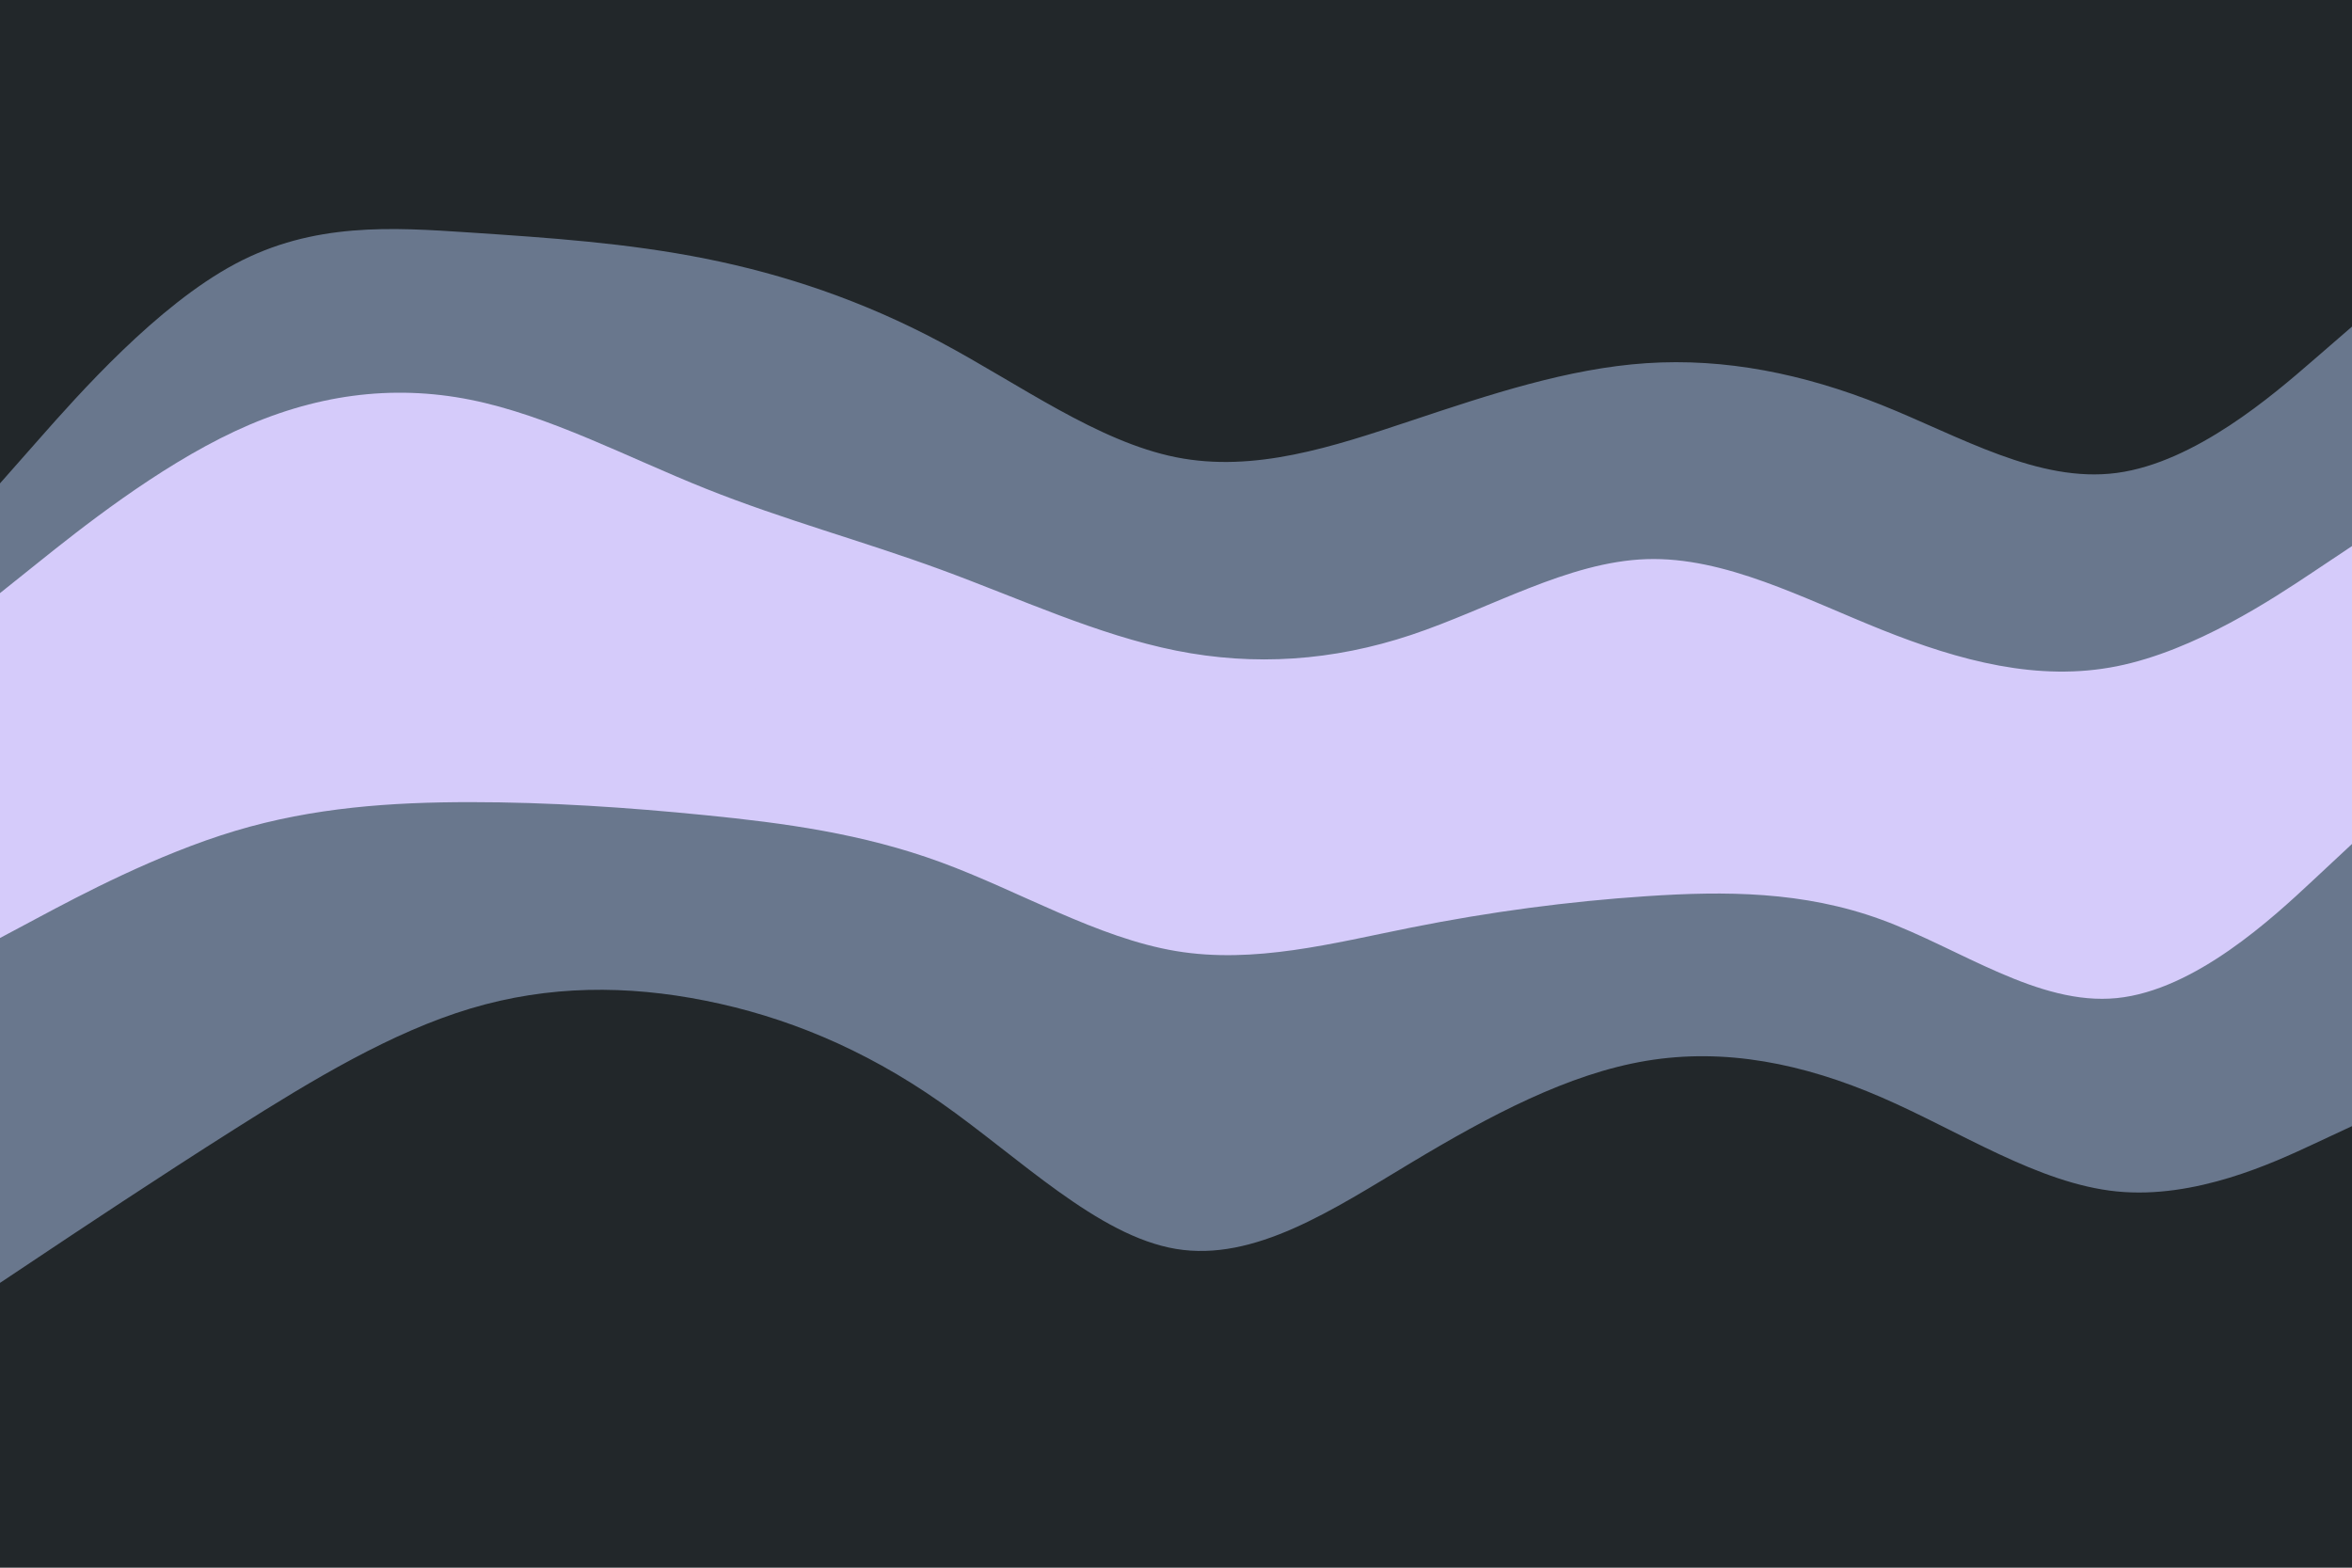 <svg id="visual" viewBox="0 0 900 600" width="900" height="600" xmlns="http://www.w3.org/2000/svg" xmlns:xlink="http://www.w3.org/1999/xlink" version="1.1"><path d="M0 187L15 170C30 153 60 119 90 103C120 87 150 89 180 91C210 93 240 95 270 101C300 107 330 117 360 133C390 149 420 171 450 177C480 183 510 173 540 163C570 153 600 143 630 141C660 139 690 145 720 157C750 169 780 187 810 183C840 179 870 153 885 140L900 127L900 0L885 0C870 0 840 0 810 0C780 0 750 0 720 0C690 0 660 0 630 0C600 0 570 0 540 0C510 0 480 0 450 0C420 0 390 0 360 0C330 0 300 0 270 0C240 0 210 0 180 0C150 0 120 0 90 0C60 0 30 0 15 0L0 0Z" fill="#22272a"></path><path d="M0 229L15 217C30 205 60 181 90 167C120 153 150 149 180 155C210 161 240 177 270 189C300 201 330 209 360 220C390 231 420 245 450 251C480 257 510 255 540 245C570 235 600 217 630 216C660 215 690 231 720 243C750 255 780 263 810 257C840 251 870 231 885 221L900 211L900 125L885 138C870 151 840 177 810 181C780 185 750 167 720 155C690 143 660 137 630 139C600 141 570 151 540 161C510 171 480 181 450 175C420 169 390 147 360 131C330 115 300 105 270 99C240 93 210 91 180 89C150 87 120 85 90 101C60 117 30 151 15 168L0 185Z" fill="#69778d"></path><path d="M0 319L15 306C30 293 60 267 90 252C120 237 150 233 180 237C210 241 240 253 270 261C300 269 330 273 360 279C390 285 420 293 450 298C480 303 510 305 540 299C570 293 600 279 630 275C660 271 690 277 720 289C750 301 780 319 810 314C840 309 870 281 885 267L900 253L900 209L885 219C870 229 840 249 810 255C780 261 750 253 720 241C690 229 660 213 630 214C600 215 570 233 540 243C510 253 480 255 450 249C420 243 390 229 360 218C330 207 300 199 270 187C240 175 210 159 180 153C150 147 120 151 90 165C60 179 30 203 15 215L0 227Z" fill="#d5cbfa"></path><path d="M0 361L15 353C30 345 60 329 90 320C120 311 150 309 180 309C210 309 240 311 270 314C300 317 330 321 360 332C390 343 420 361 450 366C480 371 510 363 540 357C570 351 600 347 630 345C660 343 690 343 720 354C750 365 780 387 810 384C840 381 870 353 885 339L900 325L900 251L885 265C870 279 840 307 810 312C780 317 750 299 720 287C690 275 660 269 630 273C600 277 570 291 540 297C510 303 480 301 450 296C420 291 390 283 360 277C330 271 300 267 270 259C240 251 210 239 180 235C150 231 120 235 90 250C60 265 30 291 15 304L0 317Z" fill="#d5cbfa"></path><path d="M0 493L15 483C30 473 60 453 90 434C120 415 150 397 180 388C210 379 240 379 270 385C300 391 330 403 360 424C390 445 420 475 450 480C480 485 510 465 540 447C570 429 600 413 630 408C660 403 690 409 720 422C750 435 780 455 810 458C840 461 870 447 885 440L900 433L900 323L885 337C870 351 840 379 810 382C780 385 750 363 720 352C690 341 660 341 630 343C600 345 570 349 540 355C510 361 480 369 450 364C420 359 390 341 360 330C330 319 300 315 270 312C240 309 210 307 180 307C150 307 120 309 90 318C60 327 30 343 15 351L0 359Z" fill="#69778d"></path><path d="M0 601L15 601C30 601 60 601 90 601C120 601 150 601 180 601C210 601 240 601 270 601C300 601 330 601 360 601C390 601 420 601 450 601C480 601 510 601 540 601C570 601 600 601 630 601C660 601 690 601 720 601C750 601 780 601 810 601C840 601 870 601 885 601L900 601L900 431L885 438C870 445 840 459 810 456C780 453 750 433 720 420C690 407 660 401 630 406C600 411 570 427 540 445C510 463 480 483 450 478C420 473 390 443 360 422C330 401 300 389 270 383C240 377 210 377 180 386C150 395 120 413 90 432C60 451 30 471 15 481L0 491Z" fill="#22272a"></path></svg>